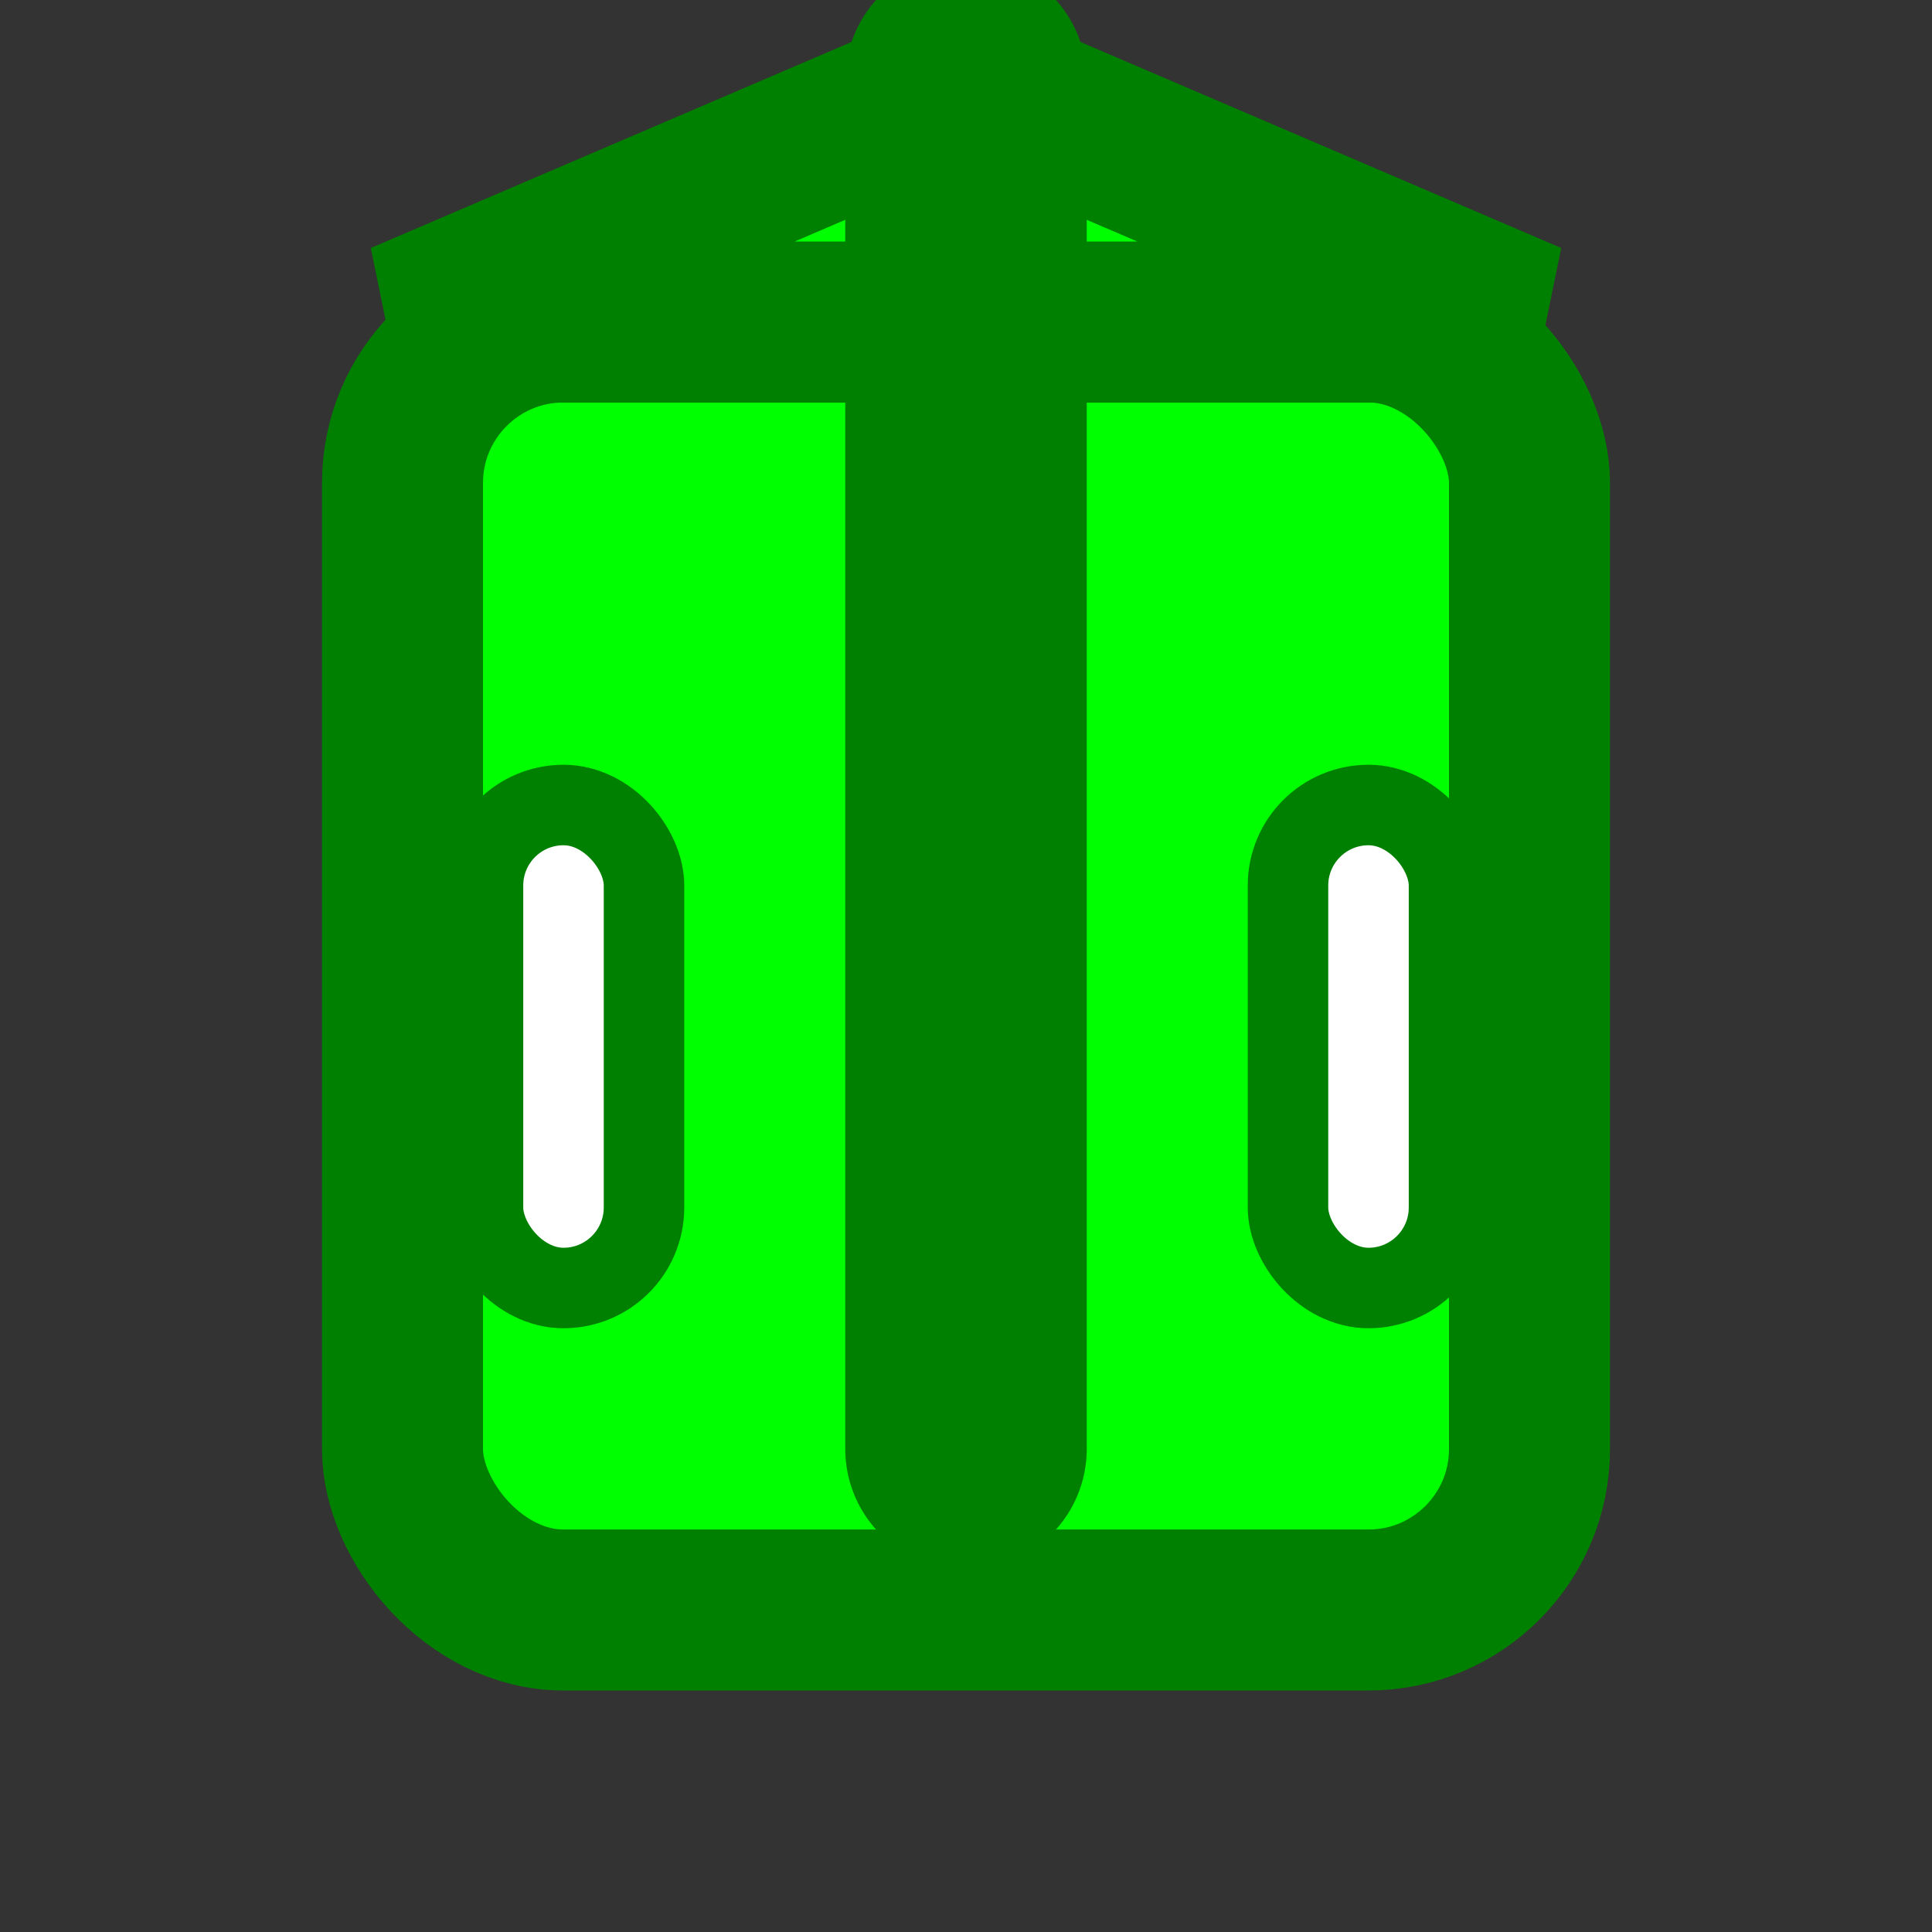 <svg width="100" height="100" viewBox="0 0 24 24" fill="none" xmlns="http://www.w3.org/2000/svg">
  <rect x="0" y="0" width="24" height="24" fill="#333333" stroke="none"/>
  <!-- 注射器主体 -->
  <rect x="5" y="4" width="14" height="16" rx="2" ry="2" fill="#00ff00" stroke="#008000" stroke-width="2"/>
  <!-- 注射器头部 -->
  <polygon points="5,4 19,4 12,1" fill="#00ff00" stroke="#008000" stroke-width="2"/>
  <!-- 注射器针头 -->
  <path d="M12,1 L12,18" stroke="#008000" stroke-width="3" stroke-linecap="round"/>
  <!-- 注射器推杆 -->
  <rect x="6" y="10" width="2" height="6" rx="1" ry="1" fill="#ffffff" stroke="#008000" stroke-width="1"/>
  <rect x="16" y="10" width="2" height="6" rx="1" ry="1" fill="#ffffff" stroke="#008000" stroke-width="1"/>
</svg>